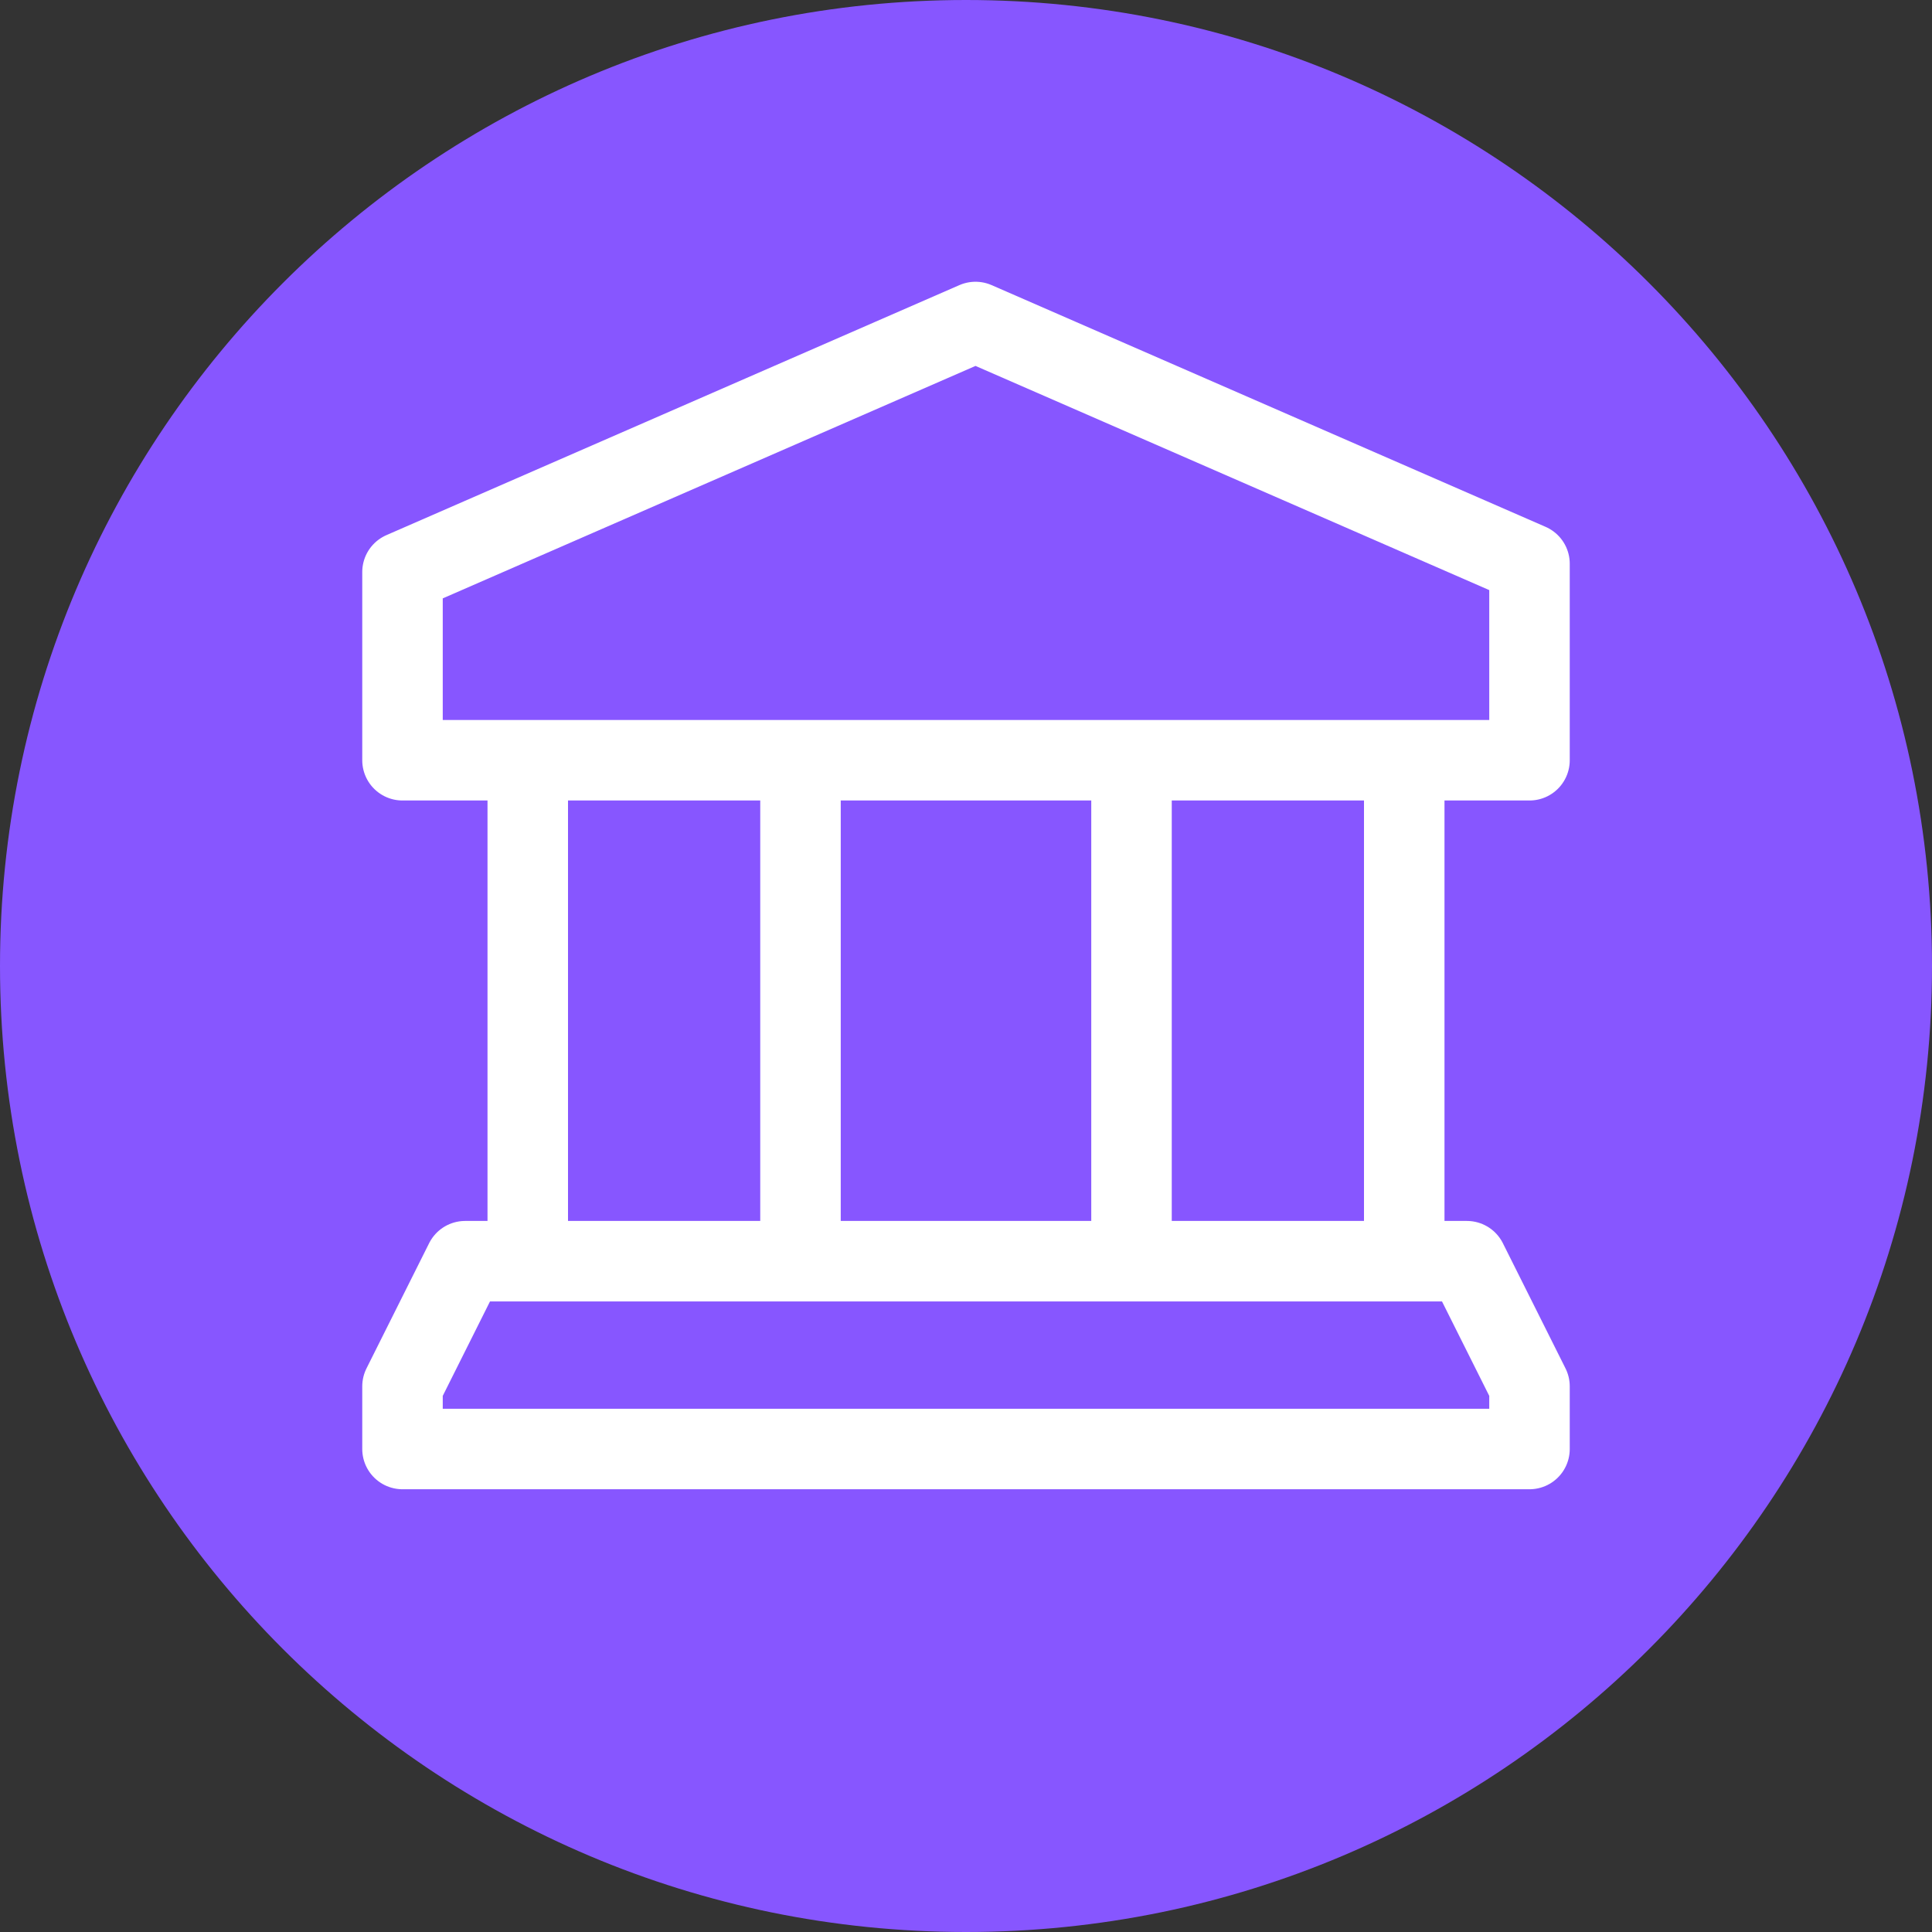 <svg data-token-name="bank_building_blue" width="24" height="24" viewBox="0 0 24 24" fill="none" xmlns="http://www.w3.org/2000/svg">
<rect x="0" y="0" width="24" height="24" fill="#333333" stroke="none"/>
<path d="M0 12C0 5.373 5.373 0 12 0C18.627 0 24 5.373 24 12C24 18.627 18.627 24 12 24C5.373 24 0 18.627 0 12Z" fill="#8756FF"/>
<path d="M14.056 9.444V15.667M17.444 15.667V9.444M6.556 9.444V15.667M9.944 15.667V9.444M19 9.444H5V7.106L12.118 4L19 7.003V9.444ZM5 18H19V17.222L18.222 15.667H5.778L5 17.222V18Z" stroke="white" stroke-width="1" stroke-linecap="round" stroke-linejoin="round"/>
</svg>
